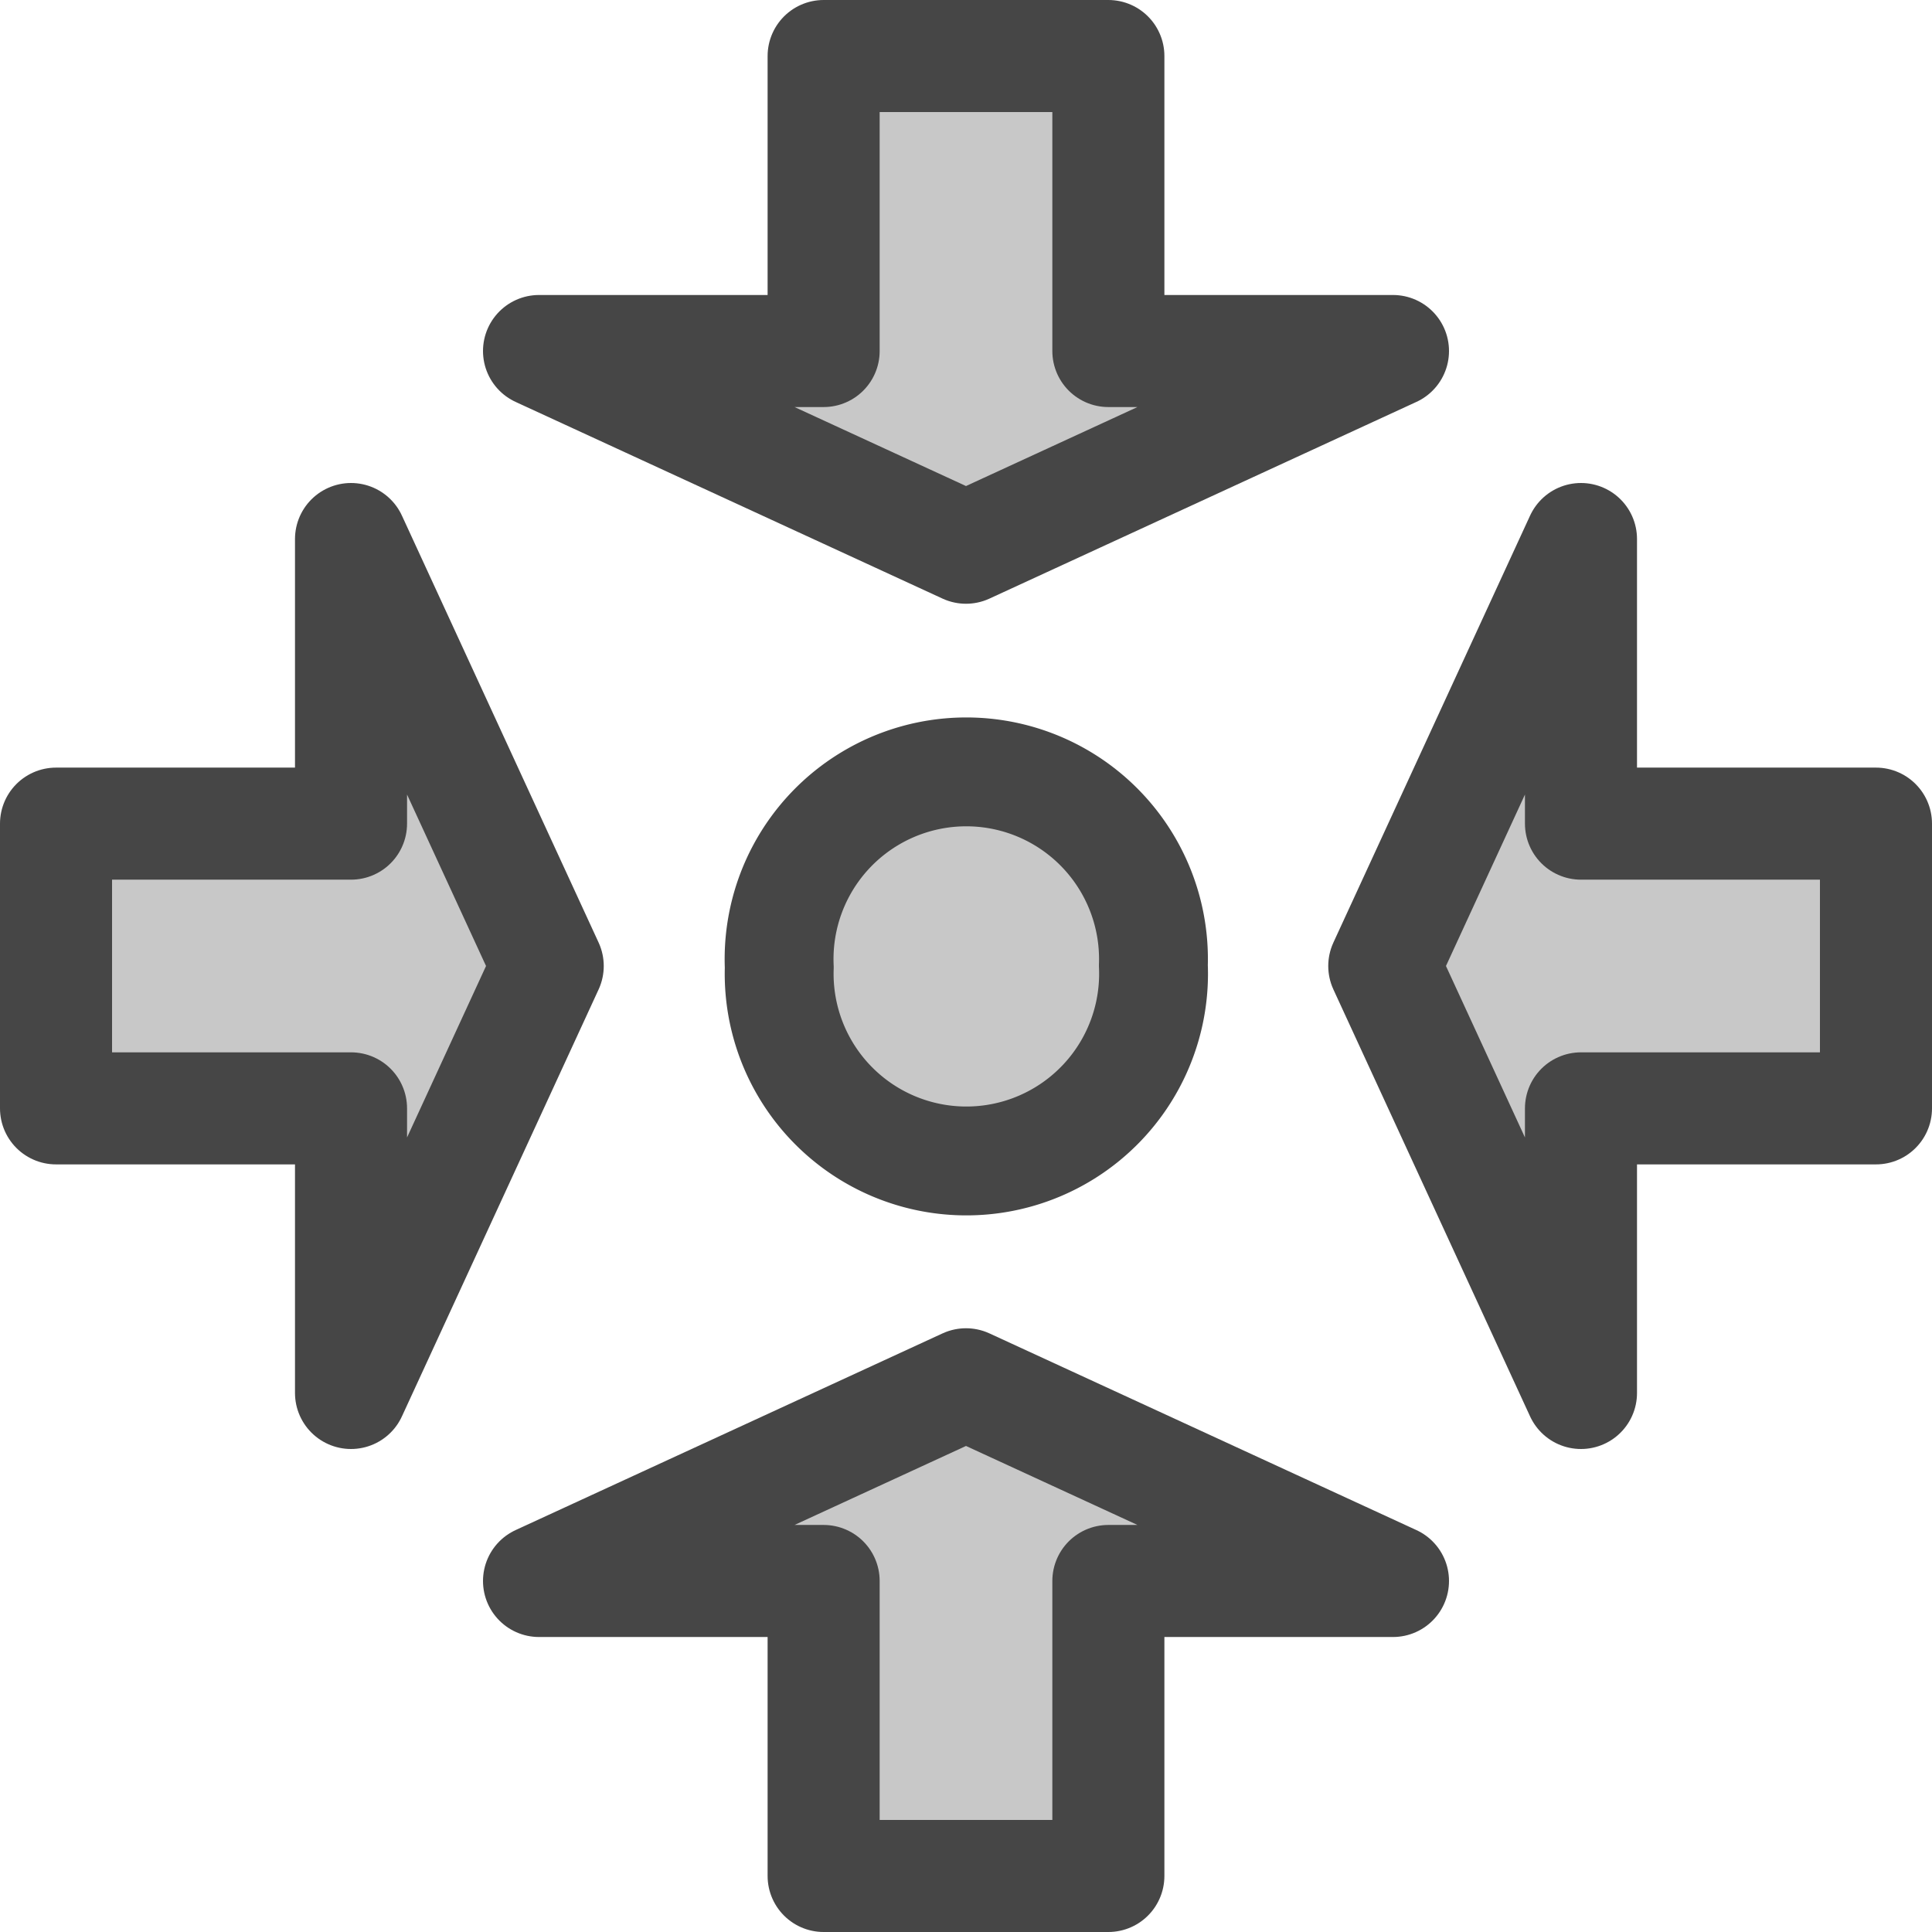 <?xml version="1.0" encoding="UTF-8" standalone="no"?>
<!-- Created with Inkscape (http://www.inkscape.org/) -->
<svg
   xmlns:dc="http://purl.org/dc/elements/1.1/"
   xmlns:cc="http://web.resource.org/cc/"
   xmlns:rdf="http://www.w3.org/1999/02/22-rdf-syntax-ns#"
   xmlns:svg="http://www.w3.org/2000/svg"
   xmlns="http://www.w3.org/2000/svg"
   xmlns:sodipodi="http://sodipodi.sourceforge.net/DTD/sodipodi-0.dtd"
   xmlns:inkscape="http://www.inkscape.org/namespaces/inkscape"
   width="16"
   height="16"
   id="svg2"
   sodipodi:version="0.32"
   inkscape:version="0.45.1"
   version="1.0"
   sodipodi:docbase="/data/cpp/QLandkarteGT/src/icons"
   sodipodi:docname="center.svg"
   inkscape:output_extension="org.inkscape.output.svg.inkscape"
   inkscape:export-filename="/data/cpp/QLandkarteGT/src/icons/iconCenter16x16.png"
   inkscape:export-xdpi="90"
   inkscape:export-ydpi="90">
  <defs
     id="defs4" />
  <sodipodi:namedview
     id="base"
     pagecolor="#ffffff"
     bordercolor="#666666"
     borderopacity="1.0"
     inkscape:pageopacity="0.0"
     inkscape:pageshadow="2"
     inkscape:zoom="46.9375"
     inkscape:cx="8"
     inkscape:cy="8"
     inkscape:document-units="px"
     inkscape:current-layer="layer1"
     width="16px"
     height="16px"
     showgrid="true"
     objecttolerance="10000"
     gridtolerance="10000"
     guidetolerance="10000"
     inkscape:window-width="1280"
     inkscape:window-height="964"
     inkscape:window-x="0"
     inkscape:window-y="0" />
  <g
     inkscape:label="Ebene 1"
     inkscape:groupmode="layer"
     id="layer1">
    <path
       sodipodi:type="arc"
       style="fill:#c8c8c8;fill-opacity:1;fill-rule:evenodd;stroke:#464646;stroke-width:0.378;stroke-linecap:butt;stroke-linejoin:round;stroke-miterlimit:4;stroke-dasharray:none;stroke-opacity:1"
       id="path2160"
       sodipodi:cx="7.6804261"
       sodipodi:cy="8.6817579"
       sodipodi:rx="0.64980024"
       sodipodi:ry="0.64980024"
       d="M 8.33 8.682 A 0.65 0.65 0 1 1  7.031,8.682 A 0.65 0.65 0 1 1  8.33 8.682 z"
       transform="matrix(2.385,-1.2513637e-2,1.2513638e-2,2.385,-10.424,-12.607)"
       inkscape:export-filename="/data/cpp/QLandkarteGT/src/icons/iconCenter16x16.png"
       inkscape:export-xdpi="90"
       inkscape:export-ydpi="90" />
    <path
       style="fill:#c8c8c8;fill-opacity:1;fill-rule:evenodd;stroke:#464646;stroke-width:0.928;stroke-linecap:round;stroke-linejoin:round;stroke-miterlimit:4;stroke-dasharray:none;stroke-opacity:1"
       d="M 11.464,8 L 13.093,4.464 L 13.093,6.821 L 15.536,6.821 L 15.536,9.179 L 13.093,9.179 L 13.093,11.536 L 11.464,8 z "
       id="path3144"
       inkscape:export-filename="/data/cpp/QLandkarteGT/src/icons/iconCenter16x16.png"
       inkscape:export-xdpi="90"
       inkscape:export-ydpi="90"
       sodipodi:nodetypes="cccccccc" />
    <path
       style="fill:#c8c8c8;fill-opacity:1;fill-rule:evenodd;stroke:#464646;stroke-width:0.928;stroke-linecap:round;stroke-linejoin:round;stroke-miterlimit:4;stroke-dasharray:none;stroke-opacity:1"
       d="M 8,4.536 L 11.536,2.907 L 9.179,2.907 L 9.179,0.464 L 6.821,0.464 L 6.821,2.907 L 4.464,2.907 L 8,4.536 z "
       id="path4117"
       inkscape:export-filename="/data/cpp/QLandkarteGT/src/icons/iconCenter16x16.png"
       inkscape:export-xdpi="90"
       inkscape:export-ydpi="90"
       sodipodi:nodetypes="cccccccc" />
    <path
       style="fill:#c8c8c8;fill-opacity:1;fill-rule:evenodd;stroke:#464646;stroke-width:0.928;stroke-linecap:round;stroke-linejoin:round;stroke-miterlimit:4;stroke-dasharray:none;stroke-opacity:1"
       d="M 8,11.464 L 11.536,13.093 L 9.179,13.093 L 9.179,15.536 L 6.821,15.536 L 6.821,13.093 L 4.464,13.093 L 8,11.464 z "
       id="path4119"
       inkscape:export-filename="/data/cpp/QLandkarteGT/src/icons/iconCenter16x16.png"
       inkscape:export-xdpi="90"
       inkscape:export-ydpi="90"
       sodipodi:nodetypes="cccccccc" />
    <path
       style="fill:#c8c8c8;fill-opacity:1;fill-rule:evenodd;stroke:#464646;stroke-width:0.928;stroke-linecap:round;stroke-linejoin:round;stroke-miterlimit:4;stroke-dasharray:none;stroke-opacity:1"
       d="M 4.536,8 L 2.907,4.464 L 2.907,6.821 L 0.464,6.821 L 0.464,9.179 L 2.907,9.179 L 2.907,11.536 L 4.536,8 z "
       id="path5074"
       inkscape:export-filename="/data/cpp/QLandkarteGT/src/icons/iconCenter16x16.png"
       inkscape:export-xdpi="90"
       inkscape:export-ydpi="90"
       sodipodi:nodetypes="cccccccc" />
  </g>
</svg>
